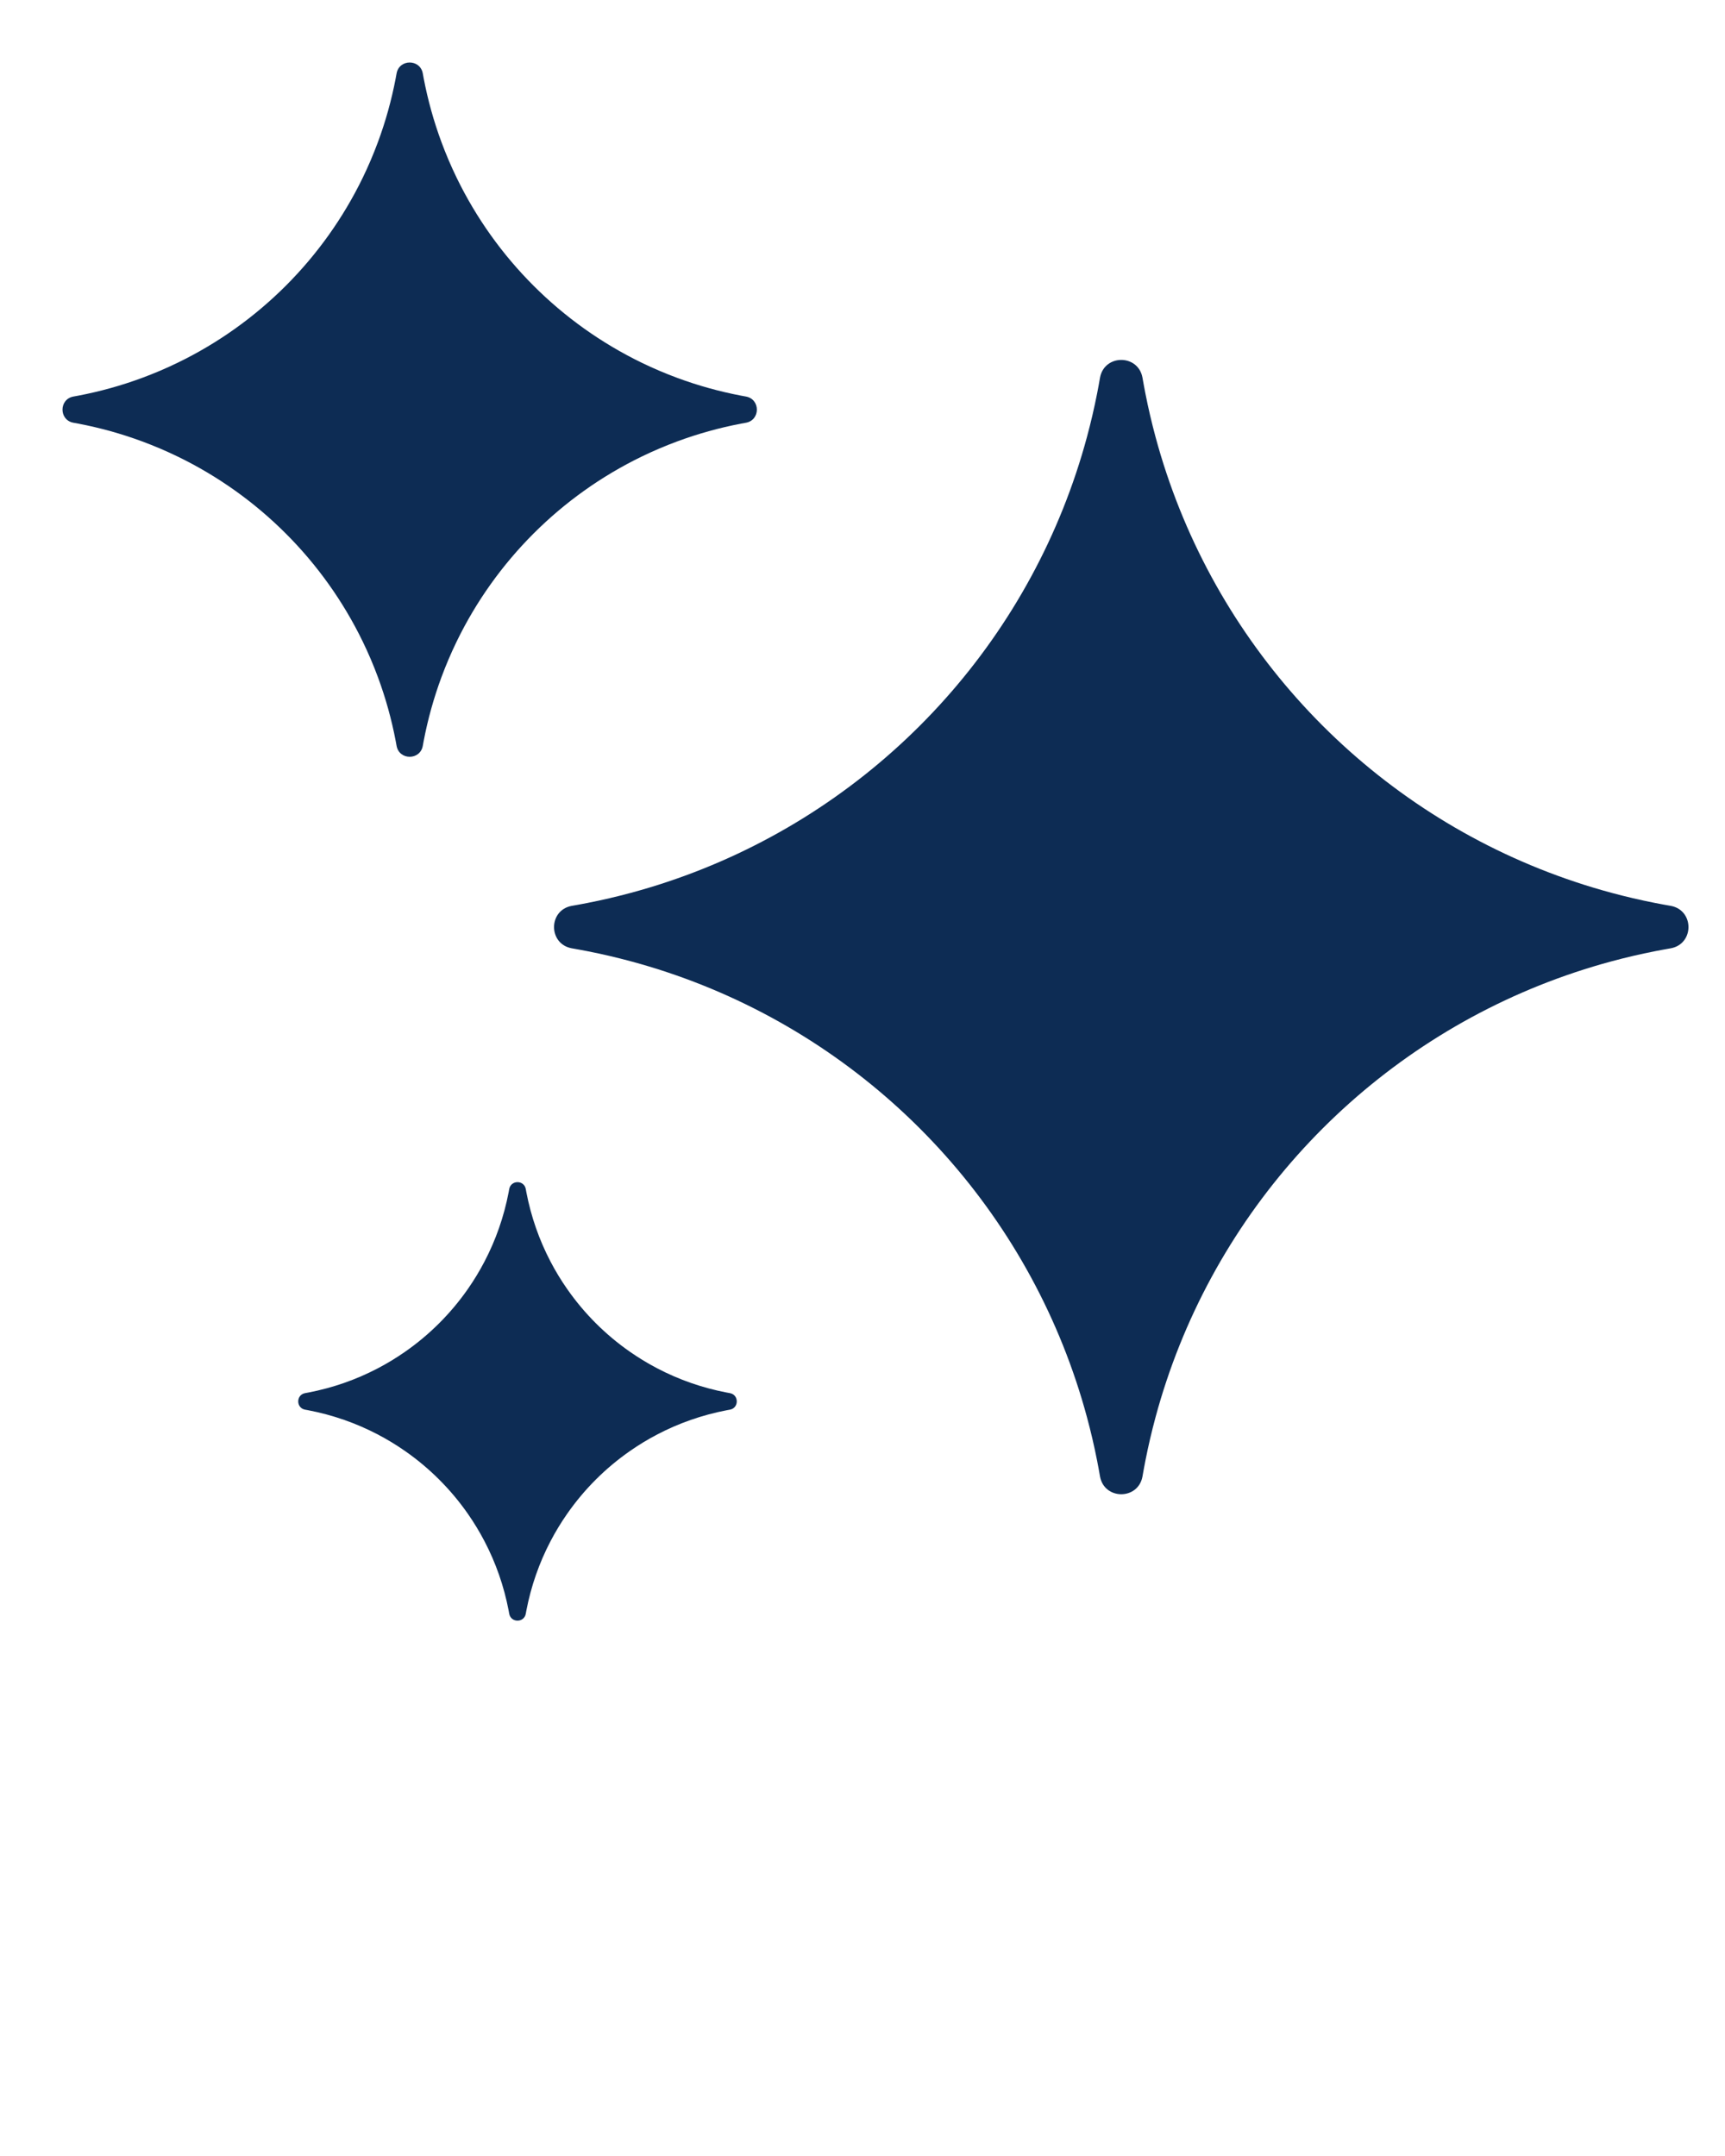 <svg xmlns="http://www.w3.org/2000/svg" viewBox="0 0 80 100" fill="none" x="0px" y="0px"><path fill-rule="evenodd" clip-rule="evenodd" d="M6.583 20.47C5.634 20.119 4.648 19.843 3.632 19.649C3.558 19.635 3.483 19.621 3.408 19.608C2.729 19.487 2.729 18.513 3.408 18.392C3.483 18.379 3.558 18.365 3.632 18.351C4.648 18.157 5.634 17.881 6.583 17.53C7.15 17.32 7.705 17.084 8.244 16.822C11.981 15.008 15.008 11.981 16.822 8.244C17.084 7.705 17.32 7.15 17.53 6.583C17.881 5.634 18.157 4.648 18.351 3.632C18.365 3.558 18.379 3.483 18.392 3.408C18.513 2.729 19.487 2.729 19.608 3.408C19.621 3.483 19.635 3.558 19.649 3.632C19.843 4.648 20.119 5.634 20.47 6.583C20.68 7.15 20.916 7.705 21.178 8.244C22.992 11.981 26.019 15.008 29.756 16.822C30.295 17.084 30.85 17.32 31.417 17.53C32.366 17.881 33.352 18.157 34.368 18.351C34.442 18.365 34.517 18.379 34.592 18.392C35.271 18.513 35.271 19.487 34.592 19.608C34.517 19.621 34.442 19.635 34.368 19.649C33.352 19.843 32.366 20.119 31.417 20.47C30.85 20.68 30.295 20.916 29.756 21.178C26.019 22.992 22.992 26.019 21.178 29.756C20.916 30.295 20.68 30.85 20.47 31.417C20.119 32.366 19.843 33.352 19.649 34.368C19.635 34.442 19.621 34.517 19.608 34.592C19.487 35.271 18.513 35.271 18.392 34.592C18.379 34.517 18.365 34.442 18.351 34.368C18.157 33.352 17.881 32.366 17.53 31.417C17.32 30.85 17.084 30.295 16.822 29.756C15.008 26.019 11.981 22.992 8.244 21.178C7.705 20.916 7.15 20.68 6.583 20.47ZM29.263 44.589C28.6 44.41 27.927 44.253 27.246 44.119C27.139 44.098 27.033 44.078 26.926 44.058L26.894 44.052L26.85 44.044C26.782 44.032 26.708 44.018 26.56 43.992L26.509 43.983C25.423 43.777 25.423 42.223 26.509 42.017L26.56 42.008C26.708 41.982 26.782 41.968 26.85 41.956L26.894 41.948L26.926 41.942C27.033 41.922 27.139 41.902 27.246 41.881C27.927 41.747 28.6 41.59 29.263 41.411C29.83 41.258 30.39 41.09 30.943 40.905C39.886 37.924 46.924 30.886 49.905 21.943C50.09 21.39 50.258 20.83 50.411 20.263C50.59 19.6 50.747 18.927 50.881 18.246C50.902 18.139 50.922 18.033 50.942 17.926L50.948 17.894L50.956 17.85C50.968 17.783 50.981 17.71 51.007 17.565L51.008 17.56L51.017 17.509C51.223 16.423 52.777 16.423 52.983 17.509L52.992 17.56C53.018 17.708 53.032 17.782 53.044 17.85L53.052 17.894L53.058 17.926C53.078 18.033 53.098 18.139 53.119 18.246C53.253 18.927 53.41 19.6 53.589 20.263C53.742 20.83 53.91 21.39 54.095 21.943C57.076 30.886 64.114 37.924 73.057 40.905C73.61 41.09 74.17 41.258 74.737 41.411C75.4 41.59 76.073 41.747 76.754 41.881C76.861 41.902 76.967 41.922 77.074 41.942L77.106 41.948L77.15 41.956C77.218 41.968 77.292 41.982 77.44 42.008L77.491 42.017C78.577 42.223 78.577 43.777 77.491 43.983L77.44 43.992L77.283 44.02L77.15 44.044L77.106 44.052L77.074 44.058C76.967 44.078 76.861 44.098 76.754 44.119C76.073 44.253 75.4 44.41 74.737 44.589C74.17 44.742 73.61 44.91 73.057 45.095C64.114 48.076 57.076 55.114 54.095 64.057C53.91 64.61 53.742 65.17 53.589 65.737C53.41 66.4 53.253 67.073 53.119 67.754C53.098 67.861 53.078 67.967 53.058 68.074L53.052 68.106L53.044 68.15L53.026 68.249L52.993 68.434L52.983 68.491C52.777 69.577 51.223 69.577 51.017 68.491L51.008 68.44C50.982 68.292 50.968 68.218 50.956 68.15L50.948 68.106L50.942 68.074C50.922 67.967 50.902 67.861 50.881 67.754C50.747 67.073 50.59 66.4 50.411 65.737C50.258 65.17 50.09 64.61 49.905 64.057C46.924 55.114 39.886 48.076 30.943 45.095C30.39 44.91 29.83 44.742 29.263 44.589ZM14.294 65.41C15.435 65.628 16.516 66.009 17.511 66.529C17.954 66.76 18.38 67.019 18.787 67.303C19.921 68.093 20.907 69.079 21.698 70.213C21.981 70.62 22.24 71.046 22.471 71.489C22.991 72.484 23.372 73.565 23.59 74.706C23.599 74.753 23.608 74.8 23.616 74.848C23.693 75.276 24.308 75.276 24.384 74.848C24.392 74.8 24.401 74.753 24.41 74.706C24.628 73.565 25.009 72.484 25.529 71.489C25.76 71.046 26.019 70.62 26.303 70.213C27.093 69.079 28.079 68.093 29.213 67.303C29.62 67.019 30.046 66.76 30.489 66.529C31.484 66.009 32.565 65.628 33.706 65.41C33.753 65.401 33.8 65.392 33.848 65.384C34.276 65.308 34.276 64.692 33.848 64.616C33.8 64.608 33.753 64.599 33.706 64.59C32.565 64.372 31.484 63.991 30.489 63.471C30.046 63.24 29.62 62.981 29.213 62.697C28.079 61.907 27.093 60.921 26.303 59.787C26.019 59.38 25.76 58.954 25.529 58.511C25.009 57.516 24.628 56.435 24.41 55.294C24.401 55.247 24.392 55.2 24.384 55.152C24.308 54.724 23.693 54.724 23.616 55.152C23.608 55.2 23.599 55.247 23.59 55.294C23.372 56.435 22.991 57.516 22.471 58.511C22.24 58.954 21.981 59.38 21.698 59.787C20.907 60.921 19.921 61.907 18.787 62.697C18.38 62.981 17.954 63.24 17.511 63.471C16.516 63.991 15.435 64.372 14.294 64.59C14.247 64.599 14.2 64.608 14.152 64.616C13.724 64.692 13.724 65.308 14.152 65.384C14.2 65.392 14.247 65.401 14.294 65.41Z" fill="#0D2C54"/></svg>